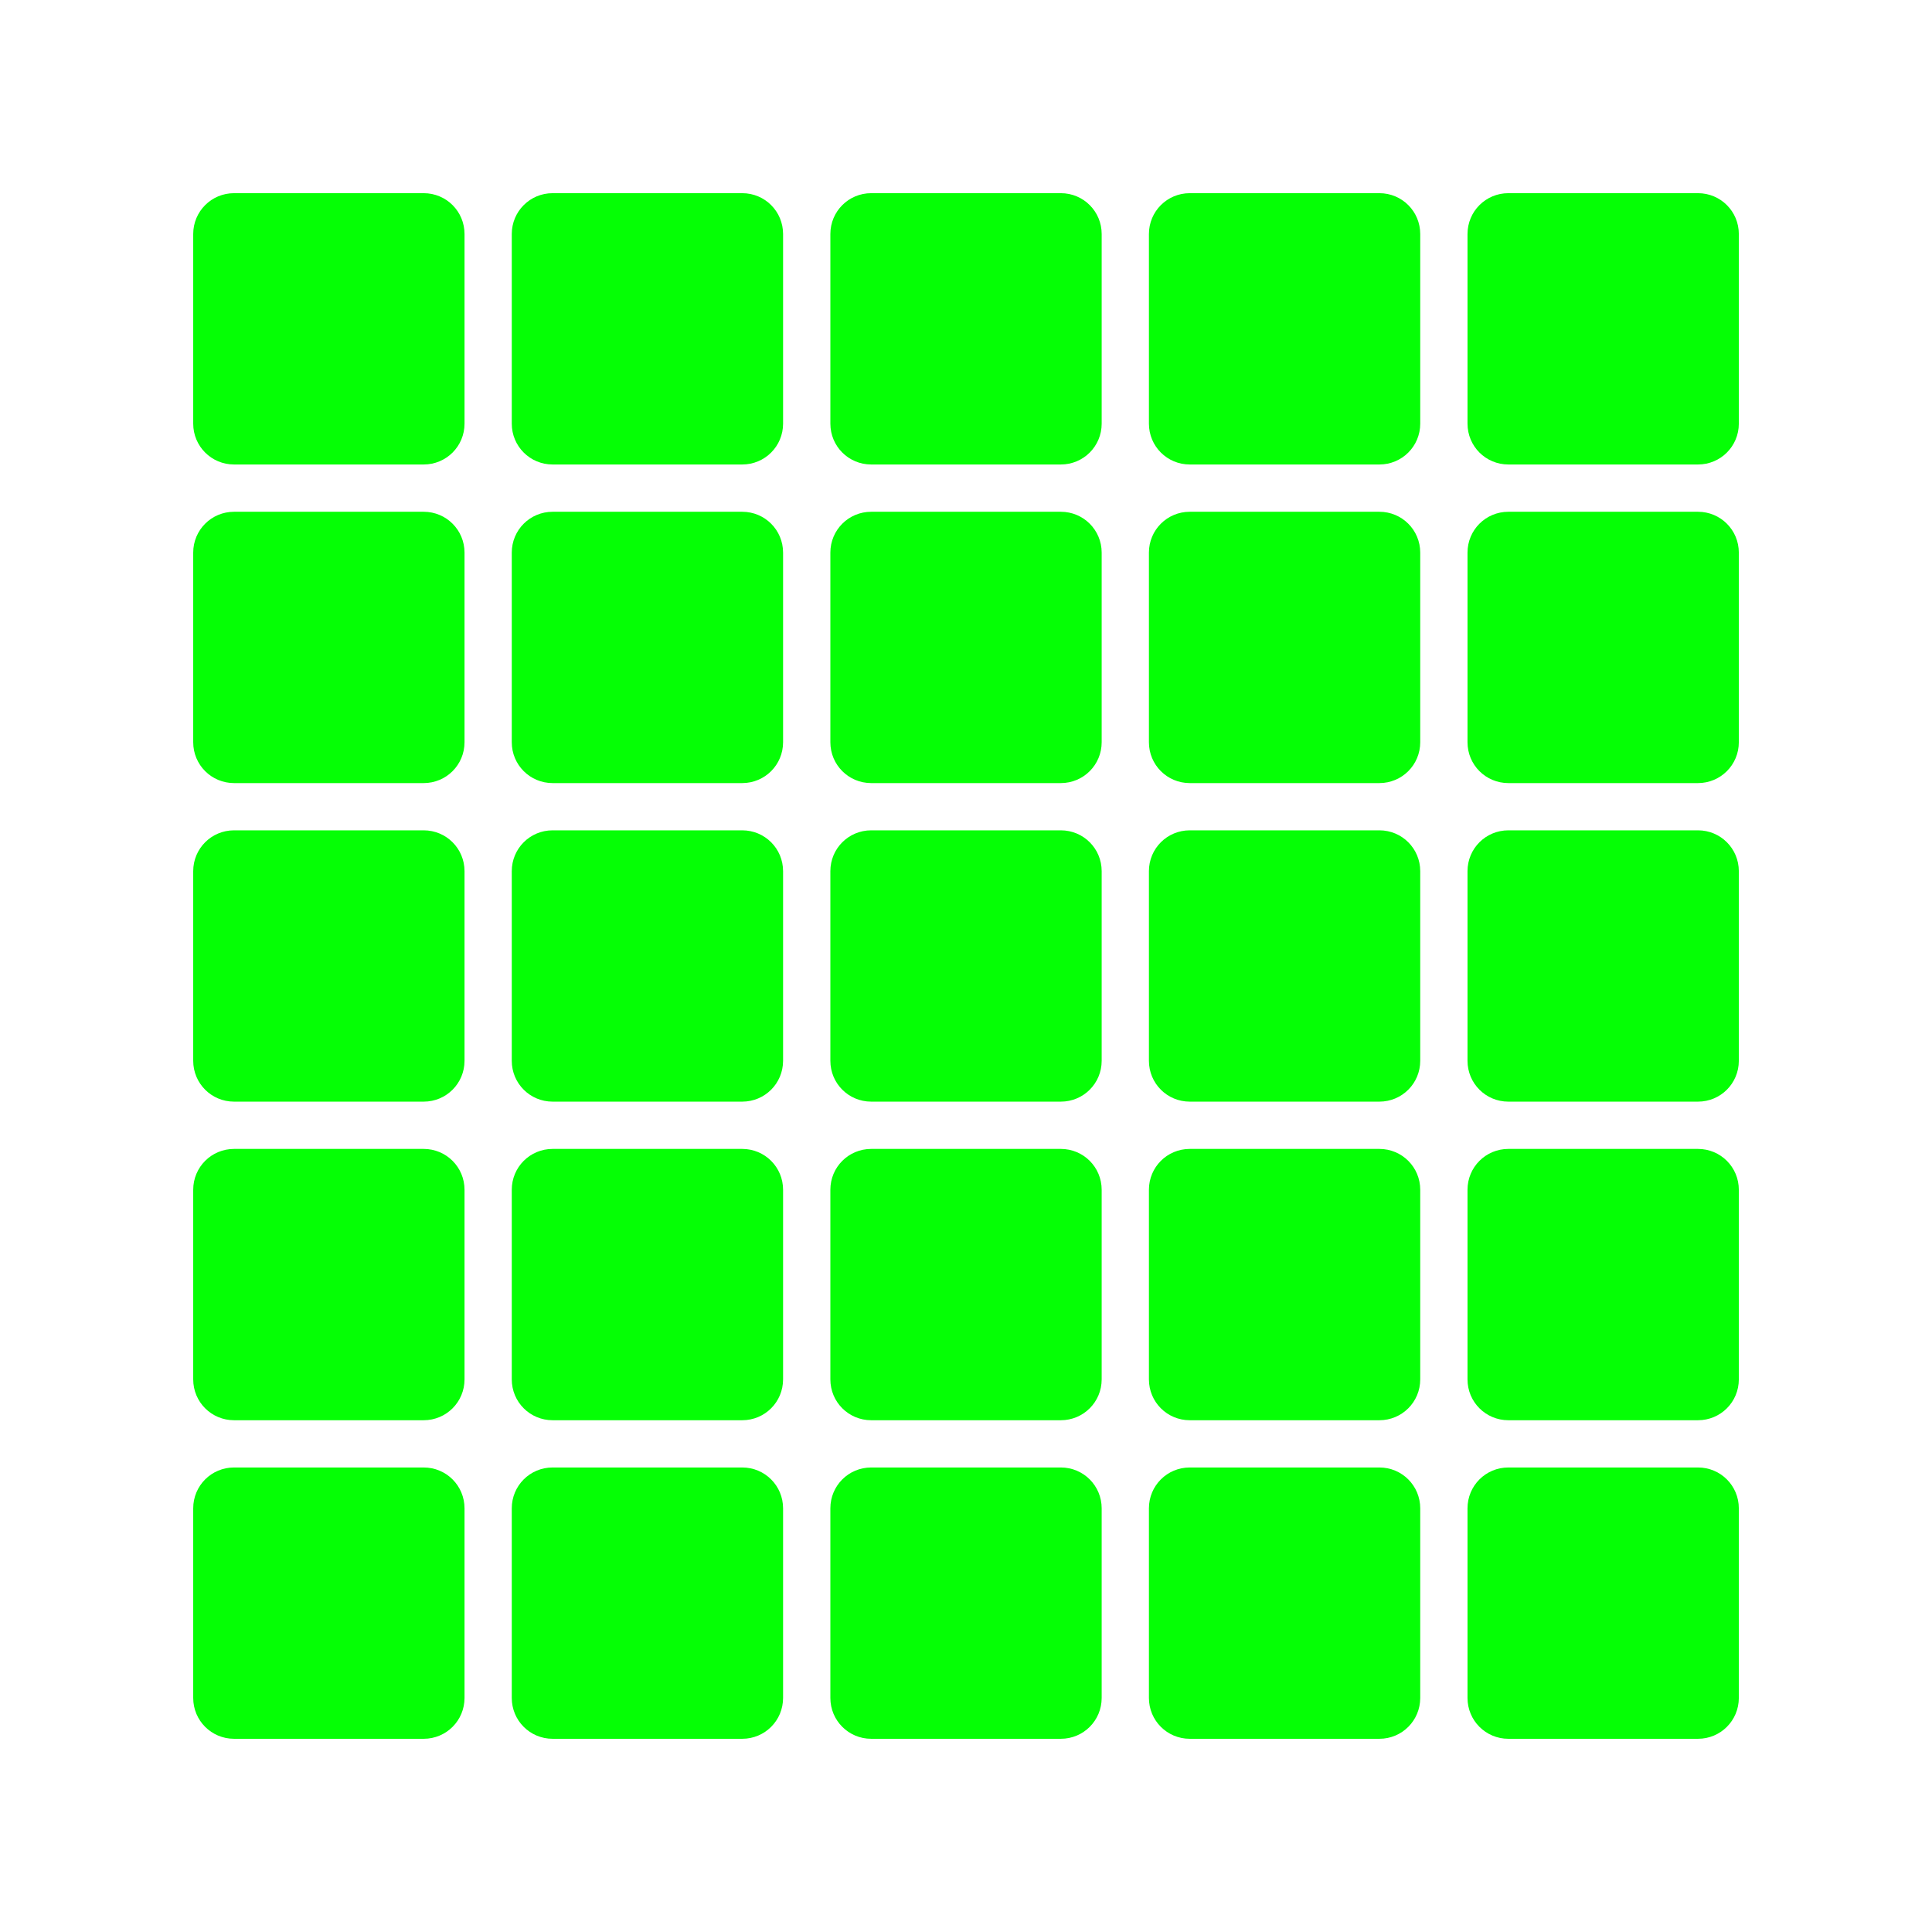 <?xml version="1.0" encoding="UTF-8" standalone="no"?>
<svg
   xmlns:dc="http://purl.org/dc/elements/1.1/"
   xmlns:cc="http://creativecommons.org/ns#"
   xmlns:rdf="http://www.w3.org/1999/02/22-rdf-syntax-ns#"
   xmlns:svg="http://www.w3.org/2000/svg"
   xmlns="http://www.w3.org/2000/svg"
   xmlns:sodipodi="http://sodipodi.sourceforge.net/DTD/sodipodi-0.dtd"
   xmlns:inkscape="http://www.inkscape.org/namespaces/inkscape"
   width="56.967mm"
   height="56.967mm"
   viewBox="0 0 56.967 56.967"
   version="1.1"
   id="svg8"
   inkscape:version="1.0beta2 (2b71d25, 2019-12-03)"
   sodipodi:docname="shengshou-5x5-icon.svg">
  <defs
     id="defs2" />
  <sodipodi:namedview
     id="base"
     pagecolor="#ffffff"
     bordercolor="#666666"
     borderopacity="1.0"
     inkscape:pageopacity="0.0"
     inkscape:pageshadow="2"
     inkscape:zoom="1.1275568"
     inkscape:cx="57.912139"
     inkscape:cy="150.97649"
     inkscape:document-units="mm"
     inkscape:current-layer="layer1"
     inkscape:document-rotation="0"
     showgrid="false"
     inkscape:snap-bbox="true"
     fit-margin-top="0"
     fit-margin-left="0"
     fit-margin-right="0"
     fit-margin-bottom="0"
     inkscape:window-width="1440"
     inkscape:window-height="775"
     inkscape:window-x="0"
     inkscape:window-y="23"
     inkscape:window-maximized="0" />
  <g
     inkscape:label="Layer 1"
     inkscape:groupmode="layer"
     id="layer1"
     transform="translate(-23.112,-23.047)">
    <path
       inkscape:connector-curvature="0"
       id="rect931"
       style="opacity:0.98;fill:#00ff00;fill-opacity:1;stroke:none;stroke-width:1.123;stroke-dashoffset:43.2;paint-order:stroke fill markers"
       d="m 30.014,28.743 c -0.668,0 -1.205,0.537 -1.205,1.205 v 5.59 c 0,0.668 0.537,1.205 1.205,1.205 h 5.59 c 0.668,0 1.205,-0.537 1.205,-1.205 v -5.59 c 0,-0.668 -0.537,-1.205 -1.205,-1.205 z m 9.393,0 c -0.668,0 -1.205,0.537 -1.205,1.205 v 5.59 c 0,0.668 0.537,1.205 1.205,1.205 h 5.59 c 0.668,0 1.205,-0.537 1.205,-1.205 v -5.59 c 0,-0.668 -0.537,-1.205 -1.205,-1.205 z m 9.394,0 c -0.668,0 -1.205,0.537 -1.205,1.205 v 5.59 c 0,0.668 0.537,1.205 1.205,1.205 h 5.59 c 0.668,0 1.205,-0.537 1.205,-1.205 v -5.59 c 0,-0.668 -0.537,-1.205 -1.205,-1.205 z m 9.393,0 c -0.668,0 -1.205,0.537 -1.205,1.205 v 5.59 c 0,0.668 0.537,1.205 1.205,1.205 h 5.59 c 0.668,0 1.205,-0.537 1.205,-1.205 v -5.59 c 0,-0.668 -0.537,-1.205 -1.205,-1.205 z m 9.394,0 c -0.668,0 -1.205,0.537 -1.205,1.205 v 5.59 c 0,0.668 0.537,1.205 1.205,1.205 h 5.59 c 0.668,0 1.205,-0.537 1.205,-1.205 v -5.59 c 0,-0.668 -0.537,-1.205 -1.205,-1.205 z M 30.014,38.137 c -0.668,0 -1.205,0.537 -1.205,1.205 v 5.59 c 0,0.668 0.537,1.205 1.205,1.205 h 5.59 c 0.668,0 1.205,-0.537 1.205,-1.205 v -5.59 c 0,-0.668 -0.537,-1.205 -1.205,-1.205 z m 9.393,0 c -0.668,0 -1.205,0.537 -1.205,1.205 v 5.59 c 0,0.668 0.537,1.205 1.205,1.205 h 5.59 c 0.668,0 1.205,-0.537 1.205,-1.205 v -5.59 c 0,-0.668 -0.537,-1.205 -1.205,-1.205 z m 9.394,0 c -0.668,0 -1.205,0.537 -1.205,1.205 v 5.59 c 0,0.668 0.537,1.205 1.205,1.205 h 5.59 c 0.668,0 1.205,-0.537 1.205,-1.205 v -5.59 c 0,-0.668 -0.537,-1.205 -1.205,-1.205 z m 9.393,0 c -0.668,0 -1.205,0.537 -1.205,1.205 v 5.59 c 0,0.668 0.537,1.205 1.205,1.205 h 5.59 c 0.668,0 1.205,-0.537 1.205,-1.205 v -5.59 c 0,-0.668 -0.537,-1.205 -1.205,-1.205 z m 9.394,0 c -0.668,0 -1.205,0.537 -1.205,1.205 v 5.59 c 0,0.668 0.537,1.205 1.205,1.205 h 5.59 c 0.668,0 1.205,-0.537 1.205,-1.205 v -5.59 c 0,-0.668 -0.537,-1.205 -1.205,-1.205 z M 30.014,47.53 c -0.668,0 -1.205,0.537 -1.205,1.205 v 5.59 c 0,0.668 0.537,1.205 1.205,1.205 h 5.59 c 0.668,0 1.205,-0.537 1.205,-1.205 v -5.59 c 0,-0.668 -0.537,-1.205 -1.205,-1.205 z m 9.393,0 c -0.668,0 -1.205,0.537 -1.205,1.205 v 5.59 c 0,0.668 0.537,1.205 1.205,1.205 h 5.59 c 0.668,0 1.205,-0.537 1.205,-1.205 v -5.59 c 0,-0.668 -0.537,-1.205 -1.205,-1.205 z m 9.394,0 c -0.668,0 -1.205,0.537 -1.205,1.205 v 5.59 c 0,0.668 0.537,1.205 1.205,1.205 h 5.59 c 0.668,0 1.205,-0.537 1.205,-1.205 v -5.59 c 0,-0.668 -0.537,-1.205 -1.205,-1.205 z m 9.393,0 c -0.668,0 -1.205,0.537 -1.205,1.205 v 5.59 c 0,0.668 0.537,1.205 1.205,1.205 h 5.59 c 0.668,0 1.205,-0.537 1.205,-1.205 v -5.59 c 0,-0.668 -0.537,-1.205 -1.205,-1.205 z m 9.394,0 c -0.668,0 -1.205,0.537 -1.205,1.205 v 5.59 c 0,0.668 0.537,1.205 1.205,1.205 h 5.59 c 0.668,0 1.205,-0.537 1.205,-1.205 v -5.59 c 0,-0.668 -0.537,-1.205 -1.205,-1.205 z M 30.014,56.924 c -0.668,0 -1.205,0.537 -1.205,1.205 v 5.59 c 0,0.668 0.537,1.205 1.205,1.205 h 5.59 c 0.668,0 1.205,-0.537 1.205,-1.205 v -5.59 c 0,-0.668 -0.537,-1.205 -1.205,-1.205 z m 9.393,0 c -0.668,0 -1.205,0.537 -1.205,1.205 v 5.59 c 0,0.668 0.537,1.205 1.205,1.205 h 5.59 c 0.668,0 1.205,-0.537 1.205,-1.205 v -5.59 c 0,-0.668 -0.537,-1.205 -1.205,-1.205 z m 9.394,0 c -0.668,0 -1.205,0.537 -1.205,1.205 v 5.59 c 0,0.668 0.537,1.205 1.205,1.205 h 5.59 c 0.668,0 1.205,-0.537 1.205,-1.205 v -5.59 c 0,-0.668 -0.537,-1.205 -1.205,-1.205 z m 9.393,0 c -0.668,0 -1.205,0.537 -1.205,1.205 v 5.59 c 0,0.668 0.537,1.205 1.205,1.205 h 5.59 c 0.668,0 1.205,-0.537 1.205,-1.205 v -5.59 c 0,-0.668 -0.537,-1.205 -1.205,-1.205 z m 9.394,0 c -0.668,0 -1.205,0.537 -1.205,1.205 v 5.59 c 0,0.668 0.537,1.205 1.205,1.205 h 5.59 c 0.668,0 1.205,-0.537 1.205,-1.205 v -5.59 c 0,-0.668 -0.537,-1.205 -1.205,-1.205 z M 30.014,66.317 c -0.668,0 -1.205,0.537 -1.205,1.205 v 5.59 c 0,0.668 0.537,1.205 1.205,1.205 h 5.59 c 0.668,0 1.205,-0.537 1.205,-1.205 v -5.59 c 0,-0.668 -0.537,-1.205 -1.205,-1.205 z m 9.393,0 c -0.668,0 -1.205,0.537 -1.205,1.205 v 5.59 c 0,0.668 0.537,1.205 1.205,1.205 h 5.59 c 0.668,0 1.205,-0.537 1.205,-1.205 v -5.59 c 0,-0.668 -0.537,-1.205 -1.205,-1.205 z m 9.394,0 c -0.668,0 -1.205,0.537 -1.205,1.205 v 5.59 c 0,0.668 0.537,1.205 1.205,1.205 h 5.59 c 0.668,0 1.205,-0.537 1.205,-1.205 v -5.59 c 0,-0.668 -0.537,-1.205 -1.205,-1.205 z m 9.393,0 c -0.668,0 -1.205,0.537 -1.205,1.205 v 5.59 c 0,0.668 0.537,1.205 1.205,1.205 h 5.59 c 0.668,0 1.205,-0.537 1.205,-1.205 v -5.59 c 0,-0.668 -0.537,-1.205 -1.205,-1.205 z m 9.394,0 c -0.668,0 -1.205,0.537 -1.205,1.205 v 5.59 c 0,0.668 0.537,1.205 1.205,1.205 h 5.59 c 0.668,0 1.205,-0.537 1.205,-1.205 v -5.59 c 0,-0.668 -0.537,-1.205 -1.205,-1.205 z" />
  </g>
</svg>

